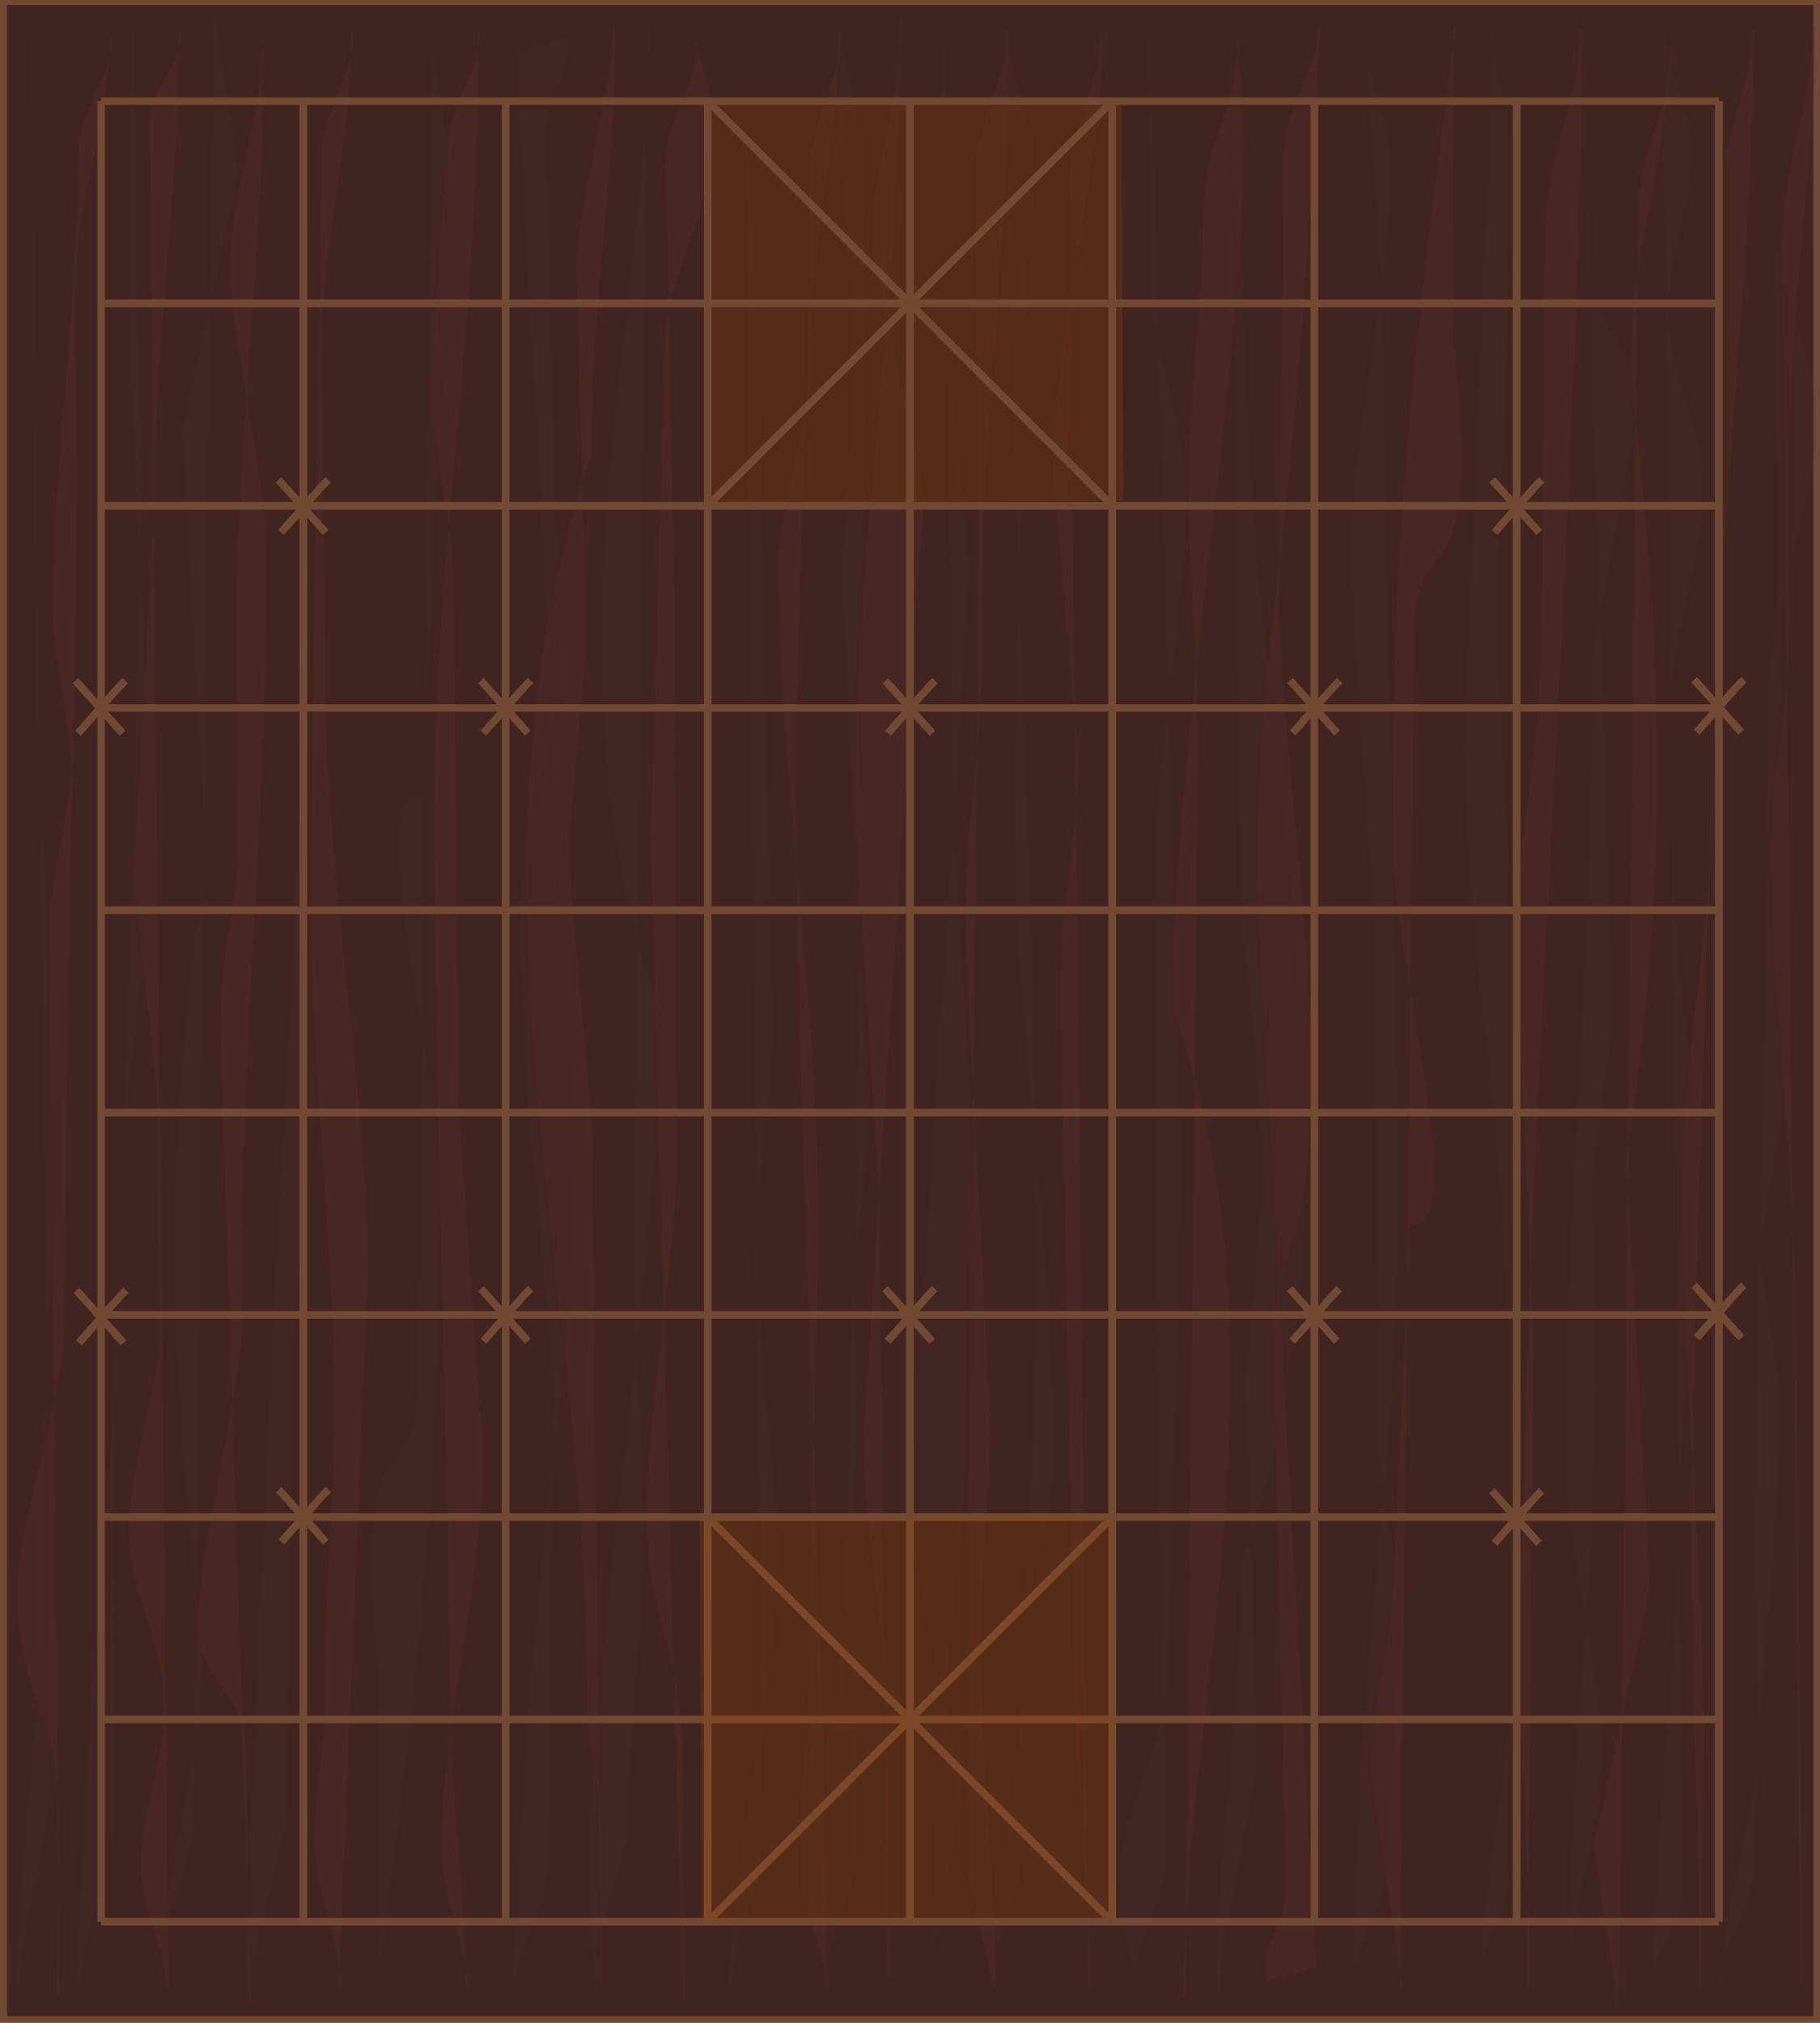 <?xml version="1.0" encoding="UTF-8" standalone="no"?>
<svg
   xmlns:dc="http://purl.org/dc/elements/1.1/"
   xmlns:cc="http://creativecommons.org/ns#"
   xmlns:rdf="http://www.w3.org/1999/02/22-rdf-syntax-ns#"
   xmlns:svg="http://www.w3.org/2000/svg"
   xmlns="http://www.w3.org/2000/svg"
   xmlns:xlink="http://www.w3.org/1999/xlink"
   xmlns:sodipodi="http://sodipodi.sourceforge.net/DTD/sodipodi-0.dtd"
   xmlns:inkscape="http://www.inkscape.org/namespaces/inkscape"
   viewBox="0 0 900 1000"
   version="1.1"
   id="svg10051"
   sodipodi:docname="JanggiWoodDark.svg"
   inkscape:version="1.0 (4035a4fb49, 2020-05-01)">
  <sodipodi:namedview
     inkscape:snap-midpoints="false"
     inkscape:snap-nodes="true"
     inkscape:object-nodes="false"
     inkscape:snap-intersection-paths="false"
     inkscape:object-paths="false"
     inkscape:snap-bbox-midpoints="true"
     inkscape:snap-bbox-edge-midpoints="true"
     inkscape:bbox-nodes="true"
     inkscape:bbox-paths="true"
     inkscape:snap-bbox="true"
     inkscape:guide-bbox="true"
     showguides="true"
     pagecolor="#ffffff"
     bordercolor="#666666"
     borderopacity="1"
     objecttolerance="10"
     gridtolerance="10"
     guidetolerance="10"
     inkscape:pageopacity="0"
     inkscape:pageshadow="2"
     inkscape:window-width="1362"
     inkscape:window-height="720"
     id="namedview10053"
     showgrid="false"
     inkscape:zoom="4.208"
     inkscape:cx="163.56963"
     inkscape:cy="262.88855"
     inkscape:window-x="0"
     inkscape:window-y="46"
     inkscape:window-maximized="1"
     inkscape:current-layer="svg10051"
     inkscape:document-rotation="0" />
  <style
     id="style9811"><![CDATA[.B{color-interpolation-filters:sRGB}.C{opacity:.354}.D{fill:#89919b}.E{stroke-width:4.913}]]></style>
  <defs
     id="defs9864">
    <filter
       id="A"
       class="B">
      <feTurbulence
         type="fractalNoise"
         numOctaves="3"
         baseFrequency="0.026 0.394"
         seed="0"
         id="feTurbulence9813" />
      <feColorMatrix
         values="0"
         type="saturate"
         id="feColorMatrix9815"
         result="result1" />
      <feComposite
         in="SourceGraphic"
         operator="arithmetic"
         k1="0.43"
         k2="0.49"
         k3="-0.15"
         k4="0.05"
         in2="result1"
         id="feComposite9817" />
      <feBlend
         in2="SourceGraphic"
         id="feBlend9819" />
      <feComposite
         in2="SourceGraphic"
         operator="in"
         id="feComposite9821" />
    </filter>
    <filter
       id="B"
       class="B">
      <feTurbulence
         type="fractalNoise"
         numOctaves="3"
         baseFrequency="0.003 1"
         seed="0"
         id="feTurbulence9824" />
      <feColorMatrix
         values="0"
         type="saturate"
         id="feColorMatrix9826"
         result="result1" />
      <feComposite
         in="SourceGraphic"
         operator="arithmetic"
         k1="0.43"
         k2="0.49"
         k3="-0.15"
         k4="0.05"
         in2="result1"
         id="feComposite9828" />
      <feBlend
         in2="SourceGraphic"
         id="feBlend9830" />
      <feComposite
         in2="SourceGraphic"
         operator="in"
         id="feComposite9832" />
    </filter>
    <linearGradient
       id="C"
       x1="-411.493"
       y1="-70.07"
       x2="-167.414"
       y2="-69.815"
       gradientUnits="userSpaceOnUse">
      <stop
         offset="0"
         stop-color="#ad6464"
         id="stop9835" />
      <stop
         offset="1"
         stop-color="#1d1d1d"
         stop-opacity="0"
         id="stop9837" />
    </linearGradient>
    <filter
       id="D"
       class="B">
      <feTurbulence
         type="fractalNoise"
         numOctaves="3"
         baseFrequency="0.003 1"
         seed="0"
         id="feTurbulence9840" />
      <feColorMatrix
         values="0"
         type="saturate"
         id="feColorMatrix9842"
         result="result1" />
      <feComposite
         in="SourceGraphic"
         operator="arithmetic"
         k1="1.6"
         k2="0.51"
         k3="-0.19"
         k4="0.04"
         in2="result1"
         id="feComposite9844" />
      <feBlend
         in2="SourceGraphic"
         id="feBlend9846" />
      <feComposite
         in2="SourceGraphic"
         operator="in"
         id="feComposite9848" />
    </filter>
    <filter
       id="E"
       class="B">
      <feTurbulence
         type="fractalNoise"
         numOctaves="3"
         baseFrequency="0.003 1"
         seed="0"
         id="feTurbulence9851" />
      <feColorMatrix
         values="0"
         type="saturate"
         id="feColorMatrix9853"
         result="result1" />
      <feComposite
         in="SourceGraphic"
         operator="arithmetic"
         k1="1.6"
         k2="0.51"
         k3="-0.19"
         k4="0.04"
         in2="result1"
         id="feComposite9855" />
      <feBlend
         in2="SourceGraphic"
         id="feBlend9857" />
      <feComposite
         in2="SourceGraphic"
         operator="in"
         id="feComposite9859" />
    </filter>
    <path
       id="F"
       d="M70.732 279.344c-.116.255-.15.533-.025.857l-.943 1.898 4.623 3.303c1.488 1.17 2.523 2.605 1.813 4.486-2.006 2.095-4.506 3.7-7.193 4.95.14.174.25.41.31.6.2.605-1.51 2.653-2.2 3.654l4.246-2.957.11-.082.293-.2 3.86.11 3.186-.07 1.818-.58c1.19-.258 9.987-3.5 10.842-1.668.687 1.48-.48 2.74-1.11 3.873-.245.3-.478.633-.715.95 2.794.897 5.743 2.04 7.053 4.705-.033.367.058.766-.098 1.1-.2.428-.516.83-.916 1.08-3.144 1.973-6.413 3.735-9.65 5.55-3.036 1.703-6.32 2.88-9.568 4.092l-1.424.553-1.432 4.055c10.864-.245 21.68-1.437 32.377-3.336 1.405-.16 2.747-.672 4.143-.885.153-.023.423-.13.465.018.132.462.345 1.166-.05 1.44-2.258 1.582-3.8 2.55-5.176 3.28 5.26.3 10.52-.767 15.686-1.637l8.04-1.762c.96-.224 2.258-.82 3.236-.402-.486 4.984.252 1.28-9.594 6.844-2.065 1.167-4.7 2.33-6.777 3.28-6.967 3.173-4.905 2.236-12.61 5.418-14.3 6.06-28.925 11.282-43.57 16.43-1.366.213-2.693.782-4.033 1.287v62.246c5.267-3.12 11.573-7.918 17.986-7.482 2.368.16 3.577.87 5.71 1.762 3.077 1.698 5.47 4.03 7.385 6.77 1.12.5 1.748 1.8 2.072 3.47a35.78 35.78 0 0 1 .736 1.51c.63 2.027 2.175 4.932.734 6.986-.25.356-.616.615-.924.922l-.713.4-.31 2.432c-.956 5.77-2.215 11.506-3.975 17.082l.232.057c.384.04.786.173 1.166.21 2.843.27 4.205.5 7.164.89l4.635.596 1.22.166h248.05c-2.63-1.613-5.322-2.758-8.623-3.018-4.754-1.002-9.64-1.203-14.326-2.566-3.51-1.077-11.02-2.604-11.797-7.156-.115-.674.176-1.355.264-2.033.943-1.26 1.93-2.334 2.963-3.297-18.423.03-28.32-.44-48.916-1.943-14.89-1.087-31.84-2.624-46.687-5.053-5.654-.925-11.225-2.292-16.838-3.437-5.506-1.72-14.07-3.633-19.176-7.422-1.17-.87-3.308-2.257-2.6-3.525 3.695-6.526 15.52-8.494 21.902-9.947l92.48-17.826 12.72-2.71c1.663-.388 3.283-1.04 4.922-1.555l-.25-.022c-2.543-.242-5.102-.285-7.652-.428l-122.455-2.27c-33.958-.97-67.92-2.025-101.746-5.326.265-.35.51-.715.764-1.074-.504.077-1.01.145-1.5.24-.516.098-1.956.758-1.486.523a164.78 164.78 0 0 1 3.721-1.781c.685-.978 1.386-1.94 2.22-2.79.32-.327.893-.22 1.348-.28 1.588-.207 3.18-.364 4.775-.52l8.717-.795 31.488-2.64 102.27-8.434c-5.144-.19-19.31-.8-24.336-3.867-.326-.2-.547-.508-.744-.844-10.574.478-18.246 1.114-31.402 2.04l-44.316 4.182a168.41 168.41 0 0 0-6.91.957c-.752.122-2.824.996-2.225.525 1.268-.994 2.635-1.85 4.02-2.678.59-.66 1.205-1.29 1.918-1.81.43-.314 1.012-.265 1.568-.27l.508-.31 67.102-12.39c8.484-1.03 16.763-3.63 25.273-4.498.025-.003 4.16-.64 4.715.766.183.465-.245.97-.367 1.455-4.875 4.024-10.935 5.96-16.48 8.764l.848-.035 1.916-.89c.193.24.343.534.523.79 25.57-1.1 51.162-1.343 76.76-.057 1.596.122 6.637.337 10.207.9l13.1-1.598c-4.416-1.93-8.994-3.533-13.39-5.44l-98.367-37.87-40.086-13.805-16.594-5.187zm92.193 0l5.37 1.746 39.998 13.883 98.963 37.486c6.24 2.634 12.876 4.53 18.94 7.6l.12.063 34.52-5.14c1.38 1.346 5.258-1.725 7.197-.31 1.266.924-.688 2.28-1.895 2.994l-1.74 1.02c30.218-3.004 60.427-6.106 90.498-10.354-.358.53-.695 1.078-1.035 1.623.256-.06.51-.13.766-.197l2.87-1.365c.492-.224-.832.732-1.342.9-.502.176-1.013.32-1.527.455l-.932.46c-.626 1-1.265 1.988-2.02 2.89-.305.363-.833.473-1.29.602-1.453.408-2.937.7-4.416 1.002-10.223 2.086-20.54 3.683-30.8 5.568l-46.125 7.525c-5.974.86-16.17 2.228-22.602 2.607-1.9.112-3.806-.002-5.71-.002-.895-.324-3.25-.205-2.686-.97 2.518-3.407 7.828-5.103 12.797-6.637l-23.89 2.262c-2.35 1.24-4.678 2.535-7.146 3.5-1.23.486-2.612.42-3.918.627l-4.754.756c-5.308.775-10.642 1.316-15.955 2.05l-1.492.242-2.77.69c-.95.225-3.172 1.568-2.863.64.043-.128.1-.237.148-.36-.17.038-.342.067-.512.11-.508.126-1.913.824-1.477.535l2.434-1.582c1.958-3.422 6.205-3.83 9.896-4.258l.123-.03c-.077-.043-.152-.086-.232-.104-.426-.094-.857-.17-1.285-.254l-170.666 14.756L99.37 365c6.21.73 4.08.702 18.717 1.838 23.08 1.79 46.2 2.505 69.33 3.264 41.1 1.48 82.235.89 123.344 1.627 2.652 2.945 8.293-1.32 11.535.762.505.324.444 1.466-.055 1.8-3.38 2.266-7.1 4.054-10.88 5.533-2.65 1.034-20.24 4.4-21.084 4.568-30.764 6.41-61.72 11.83-92.555 17.873-1.83.442-11.763 2.418-14.172 4.277-1.216.94 2.92-1.63 4.422-1.307 1.117.24 1.165 2.048 2.096 2.71 2.043 1.455 4.324 2.58 6.65 3.518 3.827 1.54 7.833 2.59 11.75 3.887 5.508 1.19 10.972 2.606 16.523 3.572 14.812 2.578 31.253 4.184 46.152 5.344 20.37 1.586 30.28 2.084 48.453 2.047 2.407-1.558 5.05-2.94 8.014-4.65 7.007-4.046 14.512-7.14 21.848-10.514l1.908-.873c-28.247-1.463-56.538-2.04-84.818-2.37-3.334-2.55-8.32 1.325-11.984-.27-.44-.19-.313-1.196.104-1.432 1.877-1.06 3.82-2 5.805-2.865.013-.056.244-.145.496-.203 1.568-.66 3.156-1.272 4.768-1.807 2.085-.69 19.896-3.413 20.22-3.465l77.375-12.77c7.206-.877 14.97-4.7 22.19-2.16 5.113 2.3 5.65 4.134 2.475 8.77-.876.9-1.654 1.888-2.627 2.67-6.923 5.567-15.37 9.065-23.375 12.748l24.773 1.498c15.288 1.348 30.468 2.727 45.607 5.29 2.286.387 4.62.615 6.836 1.297 1.175.362 3.853.744 3.22 1.8-1.503 2.51-4.837 3.3-7.256 4.936-8.14 1.604-16.277 2.316-24.55 3.004-20.362 1.694-40.75 3.067-61.168 3.906l-27.176.658-2.75.01-.295.393c-.12.56-.43 1.11-.365 1.678.395 3.503 8.514 5.5 11.172 6.28 4.724 1.268 9.61 1.433 14.375 2.457 4.495.3 7.792 2.456 11.336 5.035l-3.53 2.244H484.97l-.176-.64c-.415-.146-.826-.3-1.18-.555-1.666-1.194-1.975-2.953-1.658-4.816-1.967 1.24-4.328 2.183-7.492 2.834-.7.144-.597-1.32-.713-2.027-.157-.955-.066-1.933-.1-2.9 1.06-9.147 4.86-17.666 9.264-25.654 2.2-3.464 4.068-5.37 7.21-6.955.394-2.426.85-4.843 1.348-7.25l-7.48-.098c-1.876-.04-8.453.33-10.06-1.48-.115-.13-.096-.303-.047-.486l-.73-.057c-8.44-.8-16.995-1.315-25.232-3.44-2.527-.704-5.036-1.652-7.266-3.05-1.22-.597-3.253-2.335-1.236-3.623 3.22-2.058 6.642-3.783 9.963-5.674 1.333-.378 2.652-.807 3.998-1.135 4.155-1.012 13.06-2.778 16.676-3.506 13.316-2.68 26.674-5.013 40.06-7.297v-66.062c-1.672.306-3.052-.05-4.328-.875l-1.2.69c-1.984 1.547-4.46 2.94-8.094 4.586-.257.116-.478-.163-.703-.412l-2.98 2.197-2.47 1.86c-.05.217-.122.415-.297.535-.113.078-.232.148-.346.225-.28 1.4-.833 1.594-3.432 2.307l-1.758 1.32c-.56.424-1.033.987-1.668 1.287-.274.13-.55.25-.826.377-1.026 1.174-1.96 1.353-5.36 2.287l-3.11 1.24c-.203.08.09-.18.482-.508-.183.034.058-.133.445-.37.793-.654 1.583-1.323.406-.707 3.107-3.545 5.413-5.847 3.47-10.803-.467-.73-.875-1.504-1.402-2.193-3.36-4.397-8.207-7.203-12.475-10.586-.507-.545-1.987-1.053-1.52-1.635 3.937-4.92 7.197-6.405 12.48-7.348 1.526-.272 10.922-1.7 11.674-1.826l3.303-.506c-.15-.267-.166-.617-.27-.912.874-1.614 2.457-3.17 4.318-4.613zm98.043 123.783l-.496.203c-.004.017.008.03.05.04.248.052.582.096.92.14.06-.104.117-.208.14-.305.04-.17-.3-.148-.61-.076zm238.38-123.783c-.273.296-.52.583-.7.846.028.1-.017.282.086.33.145.07.347.132.588.19.015-.02.03-.036.045-.055.144-.18.255-.398.383-.596-.003-.24-.014-.477-.023-.715zm10.217 0l-.016.766c.217-.05.343-.09.57-.14v-.627zM56.357 281.53l-.61 1.014v6.63l3.088-3.113.852-1.03a30.33 30.33 0 0 1-2.27-2.121c-.388-.48-.736-.93-1.06-1.38zm443.516 5.682l-4.324.637c-2.37 1.64-4.82 3.173-7.38 4.457.81 1.12 1.322 2.473 1.748 3.805.326 1.192.526 2.384.643 3.576 1.38-1.927 2.848-3.795 4.418-5.576.963-1.093 1.982-2.134 3-3.178-.3-.2-.5-.433-.508-.723-.01-.387.047-.898.38-1.098l2.072-1.26-.05-.64zm-10.988 1.662l-8.137 1.273c-2.697.667-5.5 1-8.28 1.424 2.006 1.735 4.165 3.303 6.248 4.957l.023-.5c-.067-.042-.134-.066-.2-.113-.04-.084-.063-.17-.1-.254-.108-.065-.213-.13-.328-.19-.05.02-.102.037-.152.055l.12-.074c-.027-.014-.05-.03-.076-.045l.342-.258c-.083-2.298 3.845-4.567 6.5-4.86l.65-.482c.165-.12 1.293-.228 2.422-.375l.97-.564zm-2.457.807c-.145-.012-.402.22-.8.588.242.015.47.05.664.115l.37-.217c-.055-.315-.118-.476-.234-.486zm-419.445 1.043c-.077.17-.16.364-.28.656-.323.784.08.727.896.643.14-.014.28-.048.418-.072-.202-.426-.6-.826-1.033-1.227zm-8.645.535a82.27 82.27 0 0 1-2.592 2.371v5.69l.836-2.014c-.04-.306-.102-.612-.14-.918-.01.005-.017.01-.025.016.008-.006.017-.01.025-.018-.027-.216-.044-.432-.012-.646.132-.87 1.546-3.726 1.908-4.48zm407.088 1.902c-.09.03-.185.053-.275.086-.6.215-2.246 1.207-1.672.93a36.76 36.76 0 0 0 1.947-1.016zm31.367.133c-.084.043-.152.07-.238.115s.073.01.223-.04c.004-.023.01-.05.016-.074zM64.96 296.428l-1.434.453c-.005.014-.01.027-.016.04l-.043.33c.5-.29.995-.55 1.492-.824zm431.984 1.943a63.38 63.38 0 0 0-4.705 8.568c.17-.033.347-.077.508-.115l2.432-1.73c.163-1.407.733-3.22 1.023-4.254.233-.83.492-1.648.742-2.47zm-425.838 3.023l-7.31 2.37c-2.597 3.625-5.097 7.332-6.984 11.357-.276.984.078.81 1.076.443 2.07-.76 4.015-1.864 5.977-2.854 7.3-3.876-1.822.956 5.727-3 .634-.333 1.925-1.142 3.232-1.78l.377-1.04c.194-.808 1.63-4.047.898-5.176-.994-.14-1.993-.24-2.992-.314zm14.258 3.373c-1.328 2.006-2.717 3.962-4.314 5.736l2.268-.89c2.724-1.078 3.564-1.365 5.137-2.086-.543-1.227-1.723-2.092-3.1-2.76zm2.9 3.354l-1.176.693c-.34.208.73-.328 1.053-.562.05-.036.084-.086.123-.13zm-19.896 4.074c-.09-.008-.174-.008-.254.025-1.035.435-1.9 1.2-2.887 1.736-2.743 1.493-5.556 2.864-8.31 4.342-.23.096-.694.342-1.174.594v1.74c2.198-1.13 4.893-2.183 6.242-2.807l6.307-2.445c.274-1.037.45-2.09.34-3.16-.087 0-.177-.017-.266-.025zm-1.05 6.307l-2.572.98.928.045 1.29.035.354-1.06zm59.87.352c-3.134 1.54-4.562 1.596-4.076 2.02l3.943-1.945c.03-.015.1-.057.133-.074zm-29.363 2.838c-8.543 1.188-17.124 2.088-25.732 2.61l-.164.547c-.685 2.515-2.667 8.147-.53 10.488 1.788.313 3.392-.812 5.127-1.076.25.12.545.177.754.36 1.186 1.05-1.616 3.12-2.143 3.574l-7.516 4.465c14.217-4.736 28.31-9.846 42.066-15.81l9.242-4.035-4.953.98c-5.702.935-11.536 2.188-17.332 1.535-.377-.15-.814-.2-1.133-.45-.394-.312-.98-1.116-.283-1.56l2.598-1.633zm-32.6 2.94l-1.838.07c-.668.006-4.833.174-7.643.06v21.78l5.422-2.86c2.064-.793 4.098-1.667 6.094-2.62.337-.265.648-.554.94-.863-1.526.508-2.96 1.118-4.563.408-2.6-3.198-.692-8.49.29-11.95.396-1.353.84-2.7 1.297-4.023zM426.06 335.34l-67.744 6.758c-1.457.718-2.84 1.293-5.707 2.527-1.328.572-2.68 1.074-4.04 1.56 1.232.034 2.463.067 3.693.006 12.4-.62 24.796-2.692 37.05-4.598l31.018-5.2 5.73-1.053zm-206.158.422c-.515.003-1.106.033-1.766.094-8.35.77-16.498 3.17-24.812 4.174l-32.275 5.875 20.75-1.648 28.637-1.662c3.14-2.297 5.7-4.06 9.5-5.768.4-.18 1.04-.567 1.645-.922-.4-.094-.96-.147-1.678-.143zm2.34.523a5.56 5.56 0 0 1-.83.463c.33-.086.84-.04.863-.355.003-.04-.02-.072-.033-.107zm-1.156.61c-.59.258-1.196.503-1.686.873-.528.4.937-.464 1.686-.873zm-148.387 1.262l-3.475 1.932 1.375-.72c.71-.388 2.8-1.6 2.1-1.213zm287.64.547c-1.998-.05-4.78.444-5.105.477l-10.914 1.516 16.318-1.633.63-.283a7.14 7.14 0 0 0-.928-.076zm1.123.117c-.133.075-.206.112-.348.195l.758-.076c-.12-.048-.258-.087-.4-.12zm-125.373 6.305l-11.572.152c5.287.833 11.074 1.17 14.39 1.32 12.08.55 19.537-.116 31.87-.695l1.44-.084c-12.036-.458-24.083-.734-36.127-.693zm86.883 1.23c-.39.183-.76.374-1.053.6.355-.123.947-.01 1.064-.367.023-.07.008-.152-.012-.232zm-13.152.2l-4.916.42-.285.248 5.2-.668zM510.12 372.76l-2.512.465-43.596 8.455c-4.35.965-11.22 2.503-16.172 3.88.264.14.517.272.654.404 2.16 1.288 4.52 2.236 6.924 2.96 7.942 2.234 16.2 3.064 24.387 3.838l1.412.11c3.023-1.7 6.1-3.307 9.28-4.658.043-.13.078-.254.127-.39.738-1.314 1.588-2.37 2.906-3.18 4.807-2.957 9.565-5.92 14.74-8.162l1.85-.77zm-193.943 3.89c-.307.3-.596.576-.73.81-.188.328 1.175-.575.844-.758-.037-.02-.076-.034-.113-.053zm193.943 1.543c-2.907 1.16-5.792 2.374-8.64 3.674.563-.378.533-.406.29-.305-.332.23-.794.54-1 .72-.983.807-.915.836-1.64 1.814-.275.545-.472 1.053-.61 1.54.63-.064 1.255.014 1.883.45 1.19.83.508 3.64-.082 5.777a43.66 43.66 0 0 0 1.072 1.307c.42.356.853.748 1.297 1.158l5.572.174c.055-.14.12-.274.172-.414.254-.67.144-1.552.447-2.168.2-1.215.508-2.158 1.252-2.865zm-62.094 5.654c-.105-.003-1.117.414-1.18.756l1.158-.723c.033-.022.037-.033.02-.033zm-74.03 2.588c-5.4.132-10.938 2.288-16.197 2.82l-89.006 14.645 3.184.07 86.674 2.96c-.197.077-.014-.04 8.543-4.037 5.872-2.743 9.496-3.457 14-8.262 3.126-3.98 2.984-5.518-1.852-7.52-1.763-.54-3.552-.722-5.355-.678zm116 4.9l-.754.24c-1.428.49-2.848 1.025-4.258 1.584l5.568.418a5.97 5.97 0 0 1-.557-2.242zm8.074 10.395c-.31 1.63-.58 3.265-.81 4.904.933 1.922 1.68 4.677 1.805 5.102.023.09.04.184.063.275a198.74 198.74 0 0 0 3.629-6.32c-1.636-1.17-3.176-2.558-4.687-3.96zm12.06 4.75c-.942.723-1.58.905-2.928 1.002-2.13 3.54-4.334 7.037-6.605 10.5 1.397-.837 2.81-1.645 4.28-2.342.76-.36 1.273 1.652 1.277 1.695.117 1.062-.078 2.198-.38 3.314 1.138-.496 2.294-.926 3.492-1.182l.266-.146c.022-.035.058-.113.076-.135.1-.133.326-.116.488-.174-.185.108-.378.204-.564.31-.018.028-.04.073-.06.107.203-.04.405-.087.61-.115.02-.003.028.008.045.008zm-444.053 3.23c-1.812.05-3.592.49-5.363 1.15-.33.123-.832.382-1.346.656a14.97 14.97 0 0 0-.594.479 27.68 27.68 0 0 0-3.018 3.023v10.996a4.42 4.42 0 0 1 .883.443c1.404 1.783 2.798 3.534 4.52 4.957.077-.192.158-.383.227-.578 1.56-2.436 2.12-3.575 4.197-5.695 3.543-3.615 8.114-6.34 12.645-8.834-1.66-2.114-3.688-3.91-6.223-5.227-.875-.333-1.72-.765-2.627-1a11.78 11.78 0 0 0-3.301-.371zm290.426.037l-1.568.705c-.175.1 1.86-.837 1.568-.705zm-1.55.707c1.362-.617 2.03-.926-10.857 4.947-7.402 3.406-14.983 6.536-22 10.7-.526.312 2.04-1.2 1.693-.707-.237.342-.542.622-.865.885l3.834-.018c9.077-.072 18.15-.478 27.223-.717 20.635-.92 41.238-2.45 61.8-4.412 5.648-.54 11.218-1.1 16.758-1.977a197.91 197.91 0 0 0-5.961-1.205l-11.057-1.96c-13.944-2.106-19.143-2.384-33.78-3.79l-26.775-1.746zm-.02-.002c-.044-.002-.09-.005-.133-.008-4.202 1.955-2.06.997.133.008zm134.363 2.654c-3.82 6.92-6.886 14.326-7.645 22.258l.05 1a23.87 23.87 0 0 1 1.758-1.344l5.633-7.664-.123-1.32c-.297-4.333-.123-8.643.326-12.93zm-410.385 5.104c-.392.02-.793.147-1.16.275-3.247 2.33-6.153 5.01-8.184 8.553-.12.284-.257.562-.39.842 2.002-.87 3.876-1.065 7.357-1.102 1.597-.07 3.196-.145 4.787-.295.03-.973.028-2-.068-3.428-.038-.564-.086-1.443-.262-2.305a26.83 26.83 0 0 0-1.342-2.412c-.23-.1-.482-.142-.738-.13zm431.217 3.027c-.005.043-.022.1-.023.14a28.98 28.98 0 0 1-.111 1.586l.078-.102.057-.07zm0 8.693l-1.064 1.684 1.064-.072zM73.482 431.95l-1.898.1.328.783 1.57-.873zm.594 2.592c-.42-.04-.893.02-1.393.146.062.16.135.32.19.482.016.1.014.167.025.254l1.078.5c.54.006 1.09-.012 1.645-.055-.214-.873-.788-1.266-1.547-1.338zm433.937 1.596l-1.084.06-.172.564a22.78 22.78 0 0 1 1.256-.623zm-8.127.555l-.555.043c-1.064.692-2.14 1.365-3.232 2.006-.263.154-.618-.16-.838-.37-.144-.14-.248-.423-.336-.736-.8.4-1.603.77-2.434 1.076-.063.602-.1 1.216-.04 1.857a25.76 25.76 0 0 0 .234 1.318c.062.02.127.037.188.06a26.3 26.3 0 0 0 4.758-.213 47.19 47.19 0 0 1 1.936-3.904l.32-1.137zm-419.9.195l-3.61 2.197c-.557 1.167-2.442 2.01-4.342 2.63l2.516 1.012c1.252.465 2.513.894 3.783 1.293a100.12 100.12 0 0 0 1.654-7.131zm-24.23 4.398v1.9l.658-.547.3-.225c-.336-.368-.66-.745-.957-1.14zm454.373.256l-2.5 1.303c-2.675.96-5.416 1.71-8.178 2.37-2.485 1.8-2.88 2.265-2.883.66l-1.436.313-.977.19a15.6 15.6 0 0 0 .668 1.217h15.295zm-32.914.818a69.24 69.24 0 0 0-2.062 1.34c-.572.386 1.25-.62 1.773-1.068.087-.075.193-.182.29-.27z" />
    <path
       id="G"
       d="M-400.604-124.515h108.89v108.89h-108.89z" />
    <linearGradient
       id="C-7"
       x1="-411.493"
       y1="-70.07"
       x2="-167.414"
       y2="-69.815"
       gradientUnits="userSpaceOnUse">
      <stop
         offset="0"
         stop-color="#ad6464"
         id="stop9835-9" />
      <stop
         offset="1"
         stop-color="#1d1d1d"
         stop-opacity="0"
         id="stop9837-2" />
    </linearGradient>
    <filter
       id="A-0"
       class="B">
      <feTurbulence
         type="fractalNoise"
         numOctaves="3"
         baseFrequency="0.026 0.394"
         seed="0"
         id="feTurbulence9813-2" />
      <feColorMatrix
         values="0"
         type="saturate"
         id="feColorMatrix9815-3"
         result="result1" />
      <feComposite
         in="SourceGraphic"
         operator="arithmetic"
         k1="0.43"
         k2="0.49"
         k3="-0.15"
         k4="0.05"
         in2="result1"
         id="feComposite9817-7" />
      <feBlend
         mode="normal"
         in2="SourceGraphic"
         id="feBlend9819-5" />
      <feComposite
         in2="SourceGraphic"
         operator="in"
         id="feComposite9821-9" />
    </filter>
  </defs>
  <path
     style="stroke:#724932;stroke-opacity:1"
     d="M0 0h900v1000H0z"
     fill="none"
     stroke-width="7.559"
     stroke="#3d3e42"
     id="path9870" />
  <g
     id="g12792"
     transform="matrix(1.001,0,0,1.002,1725.008,140.259)">
    <path
       style="opacity:1;fill:#402421;fill-opacity:1;stroke-width:3.553;paint-order:fill markers stroke"
       inkscape:connector-curvature="0"
       id="path9866"
       d="m -1719.851,-137.504 h 892.306 v 992.263 h -892.306 z" />
    <path
       sodipodi:nodetypes="cccccccccccccccccccccccccccccccccccccccccccccccccccccccccccccccccccccccccccccccccccccccccccccccccccccccccccccccccccccccccccccccccccccccccccccccccccccccccccccccccccccccccccccccccccccccccccccccccccccccccccccccsccccccccccsscssccccsscc"
       inkscape:connector-curvature="0"
       id="path12530"
       d="m -1277.689,-130.353 c -0.355,0.003 -0.709,0.007 -1.064,0.01 1.5,143.978 -23.304,253.401 -21.805,397.38 l 11.716,182.383 c 1.34,128.628 2.679,257.256 4.019,385.884 0.355,-0.003 0.709,-0.007 1.064,-0.01 -0.42,-40.314 -0.84,-80.629 -1.26,-120.943 -0.526,-50.536 -11.169,-93.394 -11.695,-143.93 l 29.855,-467.284 -25.797,-122.125 c -0.407,-39.041 15.373,-72.323 14.967,-111.363 z m 205.573,2.743 c -0.244,23.404 -16.674,41.049 -16.918,64.453 l -2.359,226.549 c 5.065,118.564 35.368,263.736 -3.499,335.985 l 6.831,288.14 c -0.316,30.338 -10.042,20.181 -10.358,50.518 0.355,0.003 24.989,-7.672 25.344,-7.669 l -29.069,-532.615 c 1.471,-151.898 16.285,-124.414 31.093,-425.352 -0.355,-0.003 -0.71,-0.007 -1.064,-0.01 z m 245.365,0.523 c -0.355,0.003 -0.709,0.006 -1.064,0.01 0.395,37.934 -15.396,70.109 -15.001,108.044 2.977,285.867 5.955,571.735 8.932,857.603 0.355,-0.003 0.71,-0.007 1.064,-0.01 -0.424,-40.756 -0.849,-81.512 -1.273,-122.268 l -2.2,-211.193 c -0.666,-63.986 -11.449,-156.769 -12.116,-220.755 -0.5,-47.99 9.117,-67.183 8.617,-115.172 l 0.983,-92.177 c -0.702,-67.387 12.759,-136.693 12.058,-204.08 z m -592.57,0.574 c -0.355,0.003 -0.71,0.007 -1.064,0.01 0.246,23.672 -18.382,95.141 -18.136,118.813 l 5.168,184.472 -8.817,95.996 c 0.447,42.883 11.01,114.563 11.456,157.447 0.46,44.157 0.92,88.314 1.38,132.47 0.96,92.15 1.919,184.299 2.879,276.449 0.355,-0.003 0.71,-0.007 1.064,-0.01 -0.253,-24.305 -0.506,-48.611 -0.759,-72.916 -0.26,-24.967 -6.59,-40.336 -6.85,-65.303 0.565,-205.415 -68.791,-410.83 1.695,-616.245 -0.726,-69.754 12.71,-141.428 11.984,-211.182 z m -249.411,4.36 c -0.448,43.022 -17.083,80.284 -17.531,123.306 -0.333,31.999 1.357,71.678 1.024,103.677 -1.153,110.709 -4.329,213.739 -5.482,324.447 -0.303,29.117 -0.607,58.234 -0.91,87.351 -0.33,31.673 -22.916,95.983 -23.246,127.656 -0.51,48.962 21.236,65.288 20.727,114.25 -0.295,28.32 -0.59,56.64 -0.885,84.961 0.355,0.003 0.71,0.007 1.064,0.01 l -4.843,-535.192 11.096,-65.292 c 0.22,-21.109 -9.677,-59.496 -9.457,-80.605 0.85,-81.592 11.816,-145.906 12.666,-227.498 0.218,-20.94 16.623,-36.12 16.841,-57.059 -0.355,-0.004 -0.71,-0.008 -1.064,-0.012 z m 663.387,-3.538 c -0.424,40.706 0.442,112.229 0.018,152.935 15.316,138.269 -18.425,86.526 -19.375,145.766 -2.315,222.315 -4.631,444.63 -6.946,666.945 0.355,0.004 0.71,0.008 1.064,0.012 l -15.398,-104.511 c 0.5,-47.996 11.116,-57.597 11.616,-105.593 l 7.689,-165.085 c 30.588,3.084 -8.997,-136.319 -8.437,-190.08 0.238,-142.353 5.14,-205.466 30.833,-400.379 -0.355,-0.003 -0.71,-0.007 -1.064,-0.01 z m 62.723,0 c -0.364,34.947 -16.914,64.135 -17.278,99.083 -0.706,67.825 -1.413,135.651 -2.119,203.476 -0.613,58.855 -11.342,88.913 -11.955,147.767 l 8.317,201.616 -2.439,234.19 c -0.276,26.505 -0.552,53.009 -0.828,79.514 0.355,0.004 0.71,0.008 1.064,0.012 0.623,-59.797 -4.824,-109.995 -4.202,-169.792 2.749,-264.005 27.755,-531.851 30.505,-795.856 -0.355,-0.003 -0.71,-0.007 -1.064,-0.01 z m 84.979,0 c -0.33,31.729 -16.847,57.699 -17.178,89.428 l 0.763,128.67 c -1.793,172.142 -11.679,346.204 -13.472,518.346 -0.829,79.6 4.412,149.602 3.583,229.203 0.355,0.004 0.71,0.008 1.064,0.012 l 1.168,-112.186 c 1.02,-97.905 -11.404,-189.279 -10.384,-287.184 0.633,-60.793 14.709,-128.118 15.342,-188.911 1.33,-127.708 18.847,-249.658 20.177,-377.366 -0.355,-0.003 -0.71,-0.007 -1.064,-0.01 z m -776.149,1.097 c -0.355,0.003 -0.71,0.006 -1.064,0.01 0.79,75.827 -12.584,153.574 -11.794,229.401 l -9.881,180.447 c 0.35,33.599 10.816,95.995 11.166,129.594 0.357,34.236 0.713,68.472 1.07,102.707 0.25,23.989 -15.687,71.014 -15.437,95.003 0.393,37.768 16.973,52.498 17.366,90.266 0.29,27.831 -11.56,51.822 -11.27,79.653 0.19,18.245 12.52,40.33 12.71,58.575 0.355,-0.003 0.71,-0.007 1.064,-0.01 -2.179,-209.241 -4.358,-418.482 -6.537,-627.723 -1.01,-96.958 -2.019,-193.916 -3.029,-290.874 -0.183,-17.602 15.82,-29.446 15.636,-47.048 z m 84.979,0 c -0.355,0.003 -0.71,0.006 -1.064,0.01 0.573,55.031 -15.04,104.303 -14.467,159.335 0.573,55.034 1.146,110.069 1.719,165.103 0.96,92.14 20.129,195.799 21.089,287.939 l -14.411,353.269 c 0.355,-0.003 0.71,-0.007 1.064,-0.01 -0.233,-22.392 -12.606,-48.623 -12.839,-71.015 -0.313,-30.08 5.443,-46.721 5.13,-76.801 -0.473,-45.43 5.124,-100.459 4.651,-145.89 -0.74,-71.025 -11.596,-170.846 -12.336,-241.871 l 5.988,-367.655 c -0.237,-22.725 15.713,-39.69 15.476,-62.414 z m 62.723,0 c -0.355,0.003 -0.71,0.006 -1.064,0.01 1.533,147.178 -23.238,259.8 -21.705,406.978 1.319,126.699 6.686,291.794 8.005,418.493 0.52,49.925 7.11,90.251 7.63,140.176 0.355,-0.003 0.71,-0.007 1.064,-0.01 -0.213,-20.453 -12.566,-44.746 -12.779,-65.199 -0.72,-69.118 20.817,-132.476 20.097,-201.594 l -11.836,-167.042 c -0.907,-87.04 -1.813,-174.081 -2.72,-261.121 -0.353,-33.913 -10.117,-58.682 -10.47,-92.594 2.678,-40.144 2.319,-65.534 8.241,-121.44 -0.217,-20.805 15.753,-35.851 15.537,-56.656 z m 178.052,0 c -0.355,0.003 -0.71,0.006 -1.064,0.01 0.6,57.572 -14.987,109.384 -14.388,166.956 0.34,32.646 -15.507,65.291 -15.167,97.937 1.08,103.658 18.346,207.315 19.425,310.973 0.7,67.211 -4.67,144.021 -3.97,211.231 0.467,44.79 -5.137,76.142 -4.67,120.933 0.187,17.925 12.513,39.69 12.7,57.616 0.355,-0.003 0.71,-0.007 1.064,-0.01 -1.879,-180.457 -13.875,-389.71 -15.755,-570.167 -1.23,-118.067 7.657,-207.338 6.428,-325.405 -0.263,-25.278 15.66,-44.796 15.397,-70.074 z m 82.956,0 c -0.355,0.003 -0.71,0.006 -1.064,0.01 0.273,26.231 -15.64,46.703 -15.367,72.934 0.306,29.427 0.613,58.855 0.919,88.282 2.613,250.864 -6.915,497.888 -4.302,748.753 l 12.68,55.677 c 0.355,-0.003 0.709,-0.007 1.064,-0.01 -0.62,-59.504 -7.309,-109.409 -7.929,-168.913 -0.346,-33.267 5.377,-76.132 5.031,-109.398 l -12.336,-241.909 c -0.613,-58.867 8.89,-88.938 8.277,-147.805 -1.053,-101.127 14.08,-196.494 13.027,-297.621 z m 46.537,0 c -0.355,0.003 -0.71,0.006 -1.064,0.01 0.283,27.194 -15.62,48.629 -15.337,75.823 l 6.348,609.535 c 0.973,93.429 1.946,186.858 2.919,280.287 0.355,-0.003 0.71,-0.007 1.064,-0.01 -0.553,-53.112 -7.176,-96.624 -7.729,-149.736 l -7.126,-334.031 c -0.546,-52.469 9.024,-76.141 8.477,-128.61 l -11.876,-134.368 c -0.66,-63.368 24.983,-155.534 24.323,-218.902 z m 65.966,4.662 c 16.354,103.223 -28.913,303.134 -31.633,477.239 60.789,169.347 6.927,335.205 5.33,488.409 0.355,0.003 0.71,0.007 1.064,0.01 0.356,-34.209 0.713,-68.417 1.069,-102.626 l 1.779,-170.824 c 1.18,-113.275 2.359,-226.549 3.539,-339.824 0.507,-48.636 -5.029,-88.286 -4.523,-136.922 0.43,-41.268 6.902,-91.521 7.332,-132.789 0.307,-29.474 16.8,-53.188 17.107,-82.662 -0.355,-0.003 -0.71,-0.007 -1.064,-0.01 z m -266.274,1.097 c -0.355,0.003 -0.71,0.007 -1.064,0.01 24.542,64.82 -9.321,96.531 -14.648,142.002 l -7.197,251.501 15.775,572.145 c 0.355,-0.004 0.71,-0.008 1.064,-0.012 l -1.299,-124.744 c -0.467,-44.79 -17.119,-66.543 -17.586,-111.334 -0.547,-52.481 15.093,-128 14.547,-180.481 -1.033,-99.198 -0.043,-190.716 -1.076,-289.914 l -4.023,-199.657 c -0.227,-21.759 15.733,-37.758 15.507,-59.516 z m 480.743,1.097 c -0.636,61.078 -25.43,116.811 -18.095,177.475 15.127,125.095 16.812,248.883 -3.858,370.499 l 12.044,213.113 -27.762,126.691 11.369,77.867 c 0.355,0.003 0.71,0.007 1.064,0.01 l 6.17,-592.392 3.019,-289.934 c 0.309,-29.693 16.805,-53.627 17.114,-83.32 -0.355,-0.003 -0.71,-0.007 -1.064,-0.01 z m -695.216,1.097 c -0.355,0.003 -0.71,0.007 -1.064,0.01 0.399,38.294 -15.389,70.83 -14.99,109.124 0.427,40.954 17.04,97.267 17.466,138.221 1.373,131.831 -13.441,248.303 -12.068,380.134 0.406,39.028 -21.443,110.693 -21.037,149.722 0.34,32.636 22.936,32.636 23.276,65.272 0.427,41.058 0.855,82.116 1.283,123.173 0.355,-0.003 0.71,-0.007 1.064,-0.01 l -14.828,-481.17 c -0.446,-42.864 9.224,-56.932 8.777,-99.797 l -0.89,-85.441 c -1.059,-101.666 14.069,-197.573 13.01,-299.239 z"
       style="color:#000000;font-style:normal;font-variant:normal;font-weight:normal;font-stretch:normal;font-size:medium;line-height:normal;font-family:sans-serif;font-variant-ligatures:normal;font-variant-position:normal;font-variant-caps:normal;font-variant-numeric:normal;font-variant-alternates:normal;font-feature-settings:normal;text-indent:0;text-align:start;text-decoration:none;text-decoration-line:none;text-decoration-style:solid;text-decoration-color:#000000;letter-spacing:normal;word-spacing:normal;text-transform:none;writing-mode:lr-tb;direction:ltr;text-orientation:mixed;dominant-baseline:auto;baseline-shift:baseline;text-anchor:start;white-space:normal;shape-padding:0;clip-rule:nonzero;display:inline;overflow:visible;visibility:visible;opacity:0.396;isolation:auto;mix-blend-mode:normal;color-interpolation:sRGB;color-interpolation-filters:linearRGB;solid-color:#000000;solid-opacity:1;vector-effect:none;fill:#542924;fill-opacity:1;fill-rule:evenodd;stroke:none;stroke-width:1.037px;stroke-linecap:butt;stroke-linejoin:miter;stroke-miterlimit:4;stroke-dasharray:none;stroke-dashoffset:0;stroke-opacity:1;color-rendering:auto;image-rendering:auto;shape-rendering:auto;text-rendering:auto;enable-background:accumulate" />
    <path
       sodipodi:nodetypes="cccccccccccccccccccccccccccccccccccccccccccccccccccccccccccccccccccccccccccccccccccccccccccccccccccccccccccccccccccccccccccccccccccccccccccccccccccccccccccccccccccccccccccccccccccccccccccccccccccccccccccccccsccccccccccsscssccccsscc"
       inkscape:connector-curvature="0"
       id="path12530-8"
       d="m -1263.631,846.832 c 0.355,-0.003 0.709,-0.007 1.064,-0.01 -1.5,-143.983 23.304,-253.408 21.805,-397.391 l -11.716,-182.388 c -1.34,-128.632 -2.679,-257.263 -4.019,-385.895 -0.355,0.003 -0.709,0.007 -1.064,0.01 0.42,40.316 0.84,80.631 1.26,120.947 0.526,50.538 11.169,93.397 11.695,143.934 l -29.855,467.297 25.797,122.128 c 0.407,39.042 -15.373,72.325 -14.967,111.367 z m -205.573,-2.744 c 0.244,-23.405 16.674,-41.05 16.918,-64.455 l 2.359,-226.556 c -5.065,-118.568 -35.368,-263.744 3.499,-335.994 l -6.831,-288.148 c 0.316,-30.338 10.042,-20.181 10.358,-50.52 -0.355,-0.003 -24.989,7.672 -25.344,7.669 l 29.069,532.63 c -1.471,151.902 -16.285,124.417 -31.093,425.364 0.355,0.003 0.71,0.007 1.064,0.01 z m -245.365,-0.523 c 0.355,-0.003 0.709,-0.006 1.064,-0.01 -0.395,-37.935 15.396,-70.111 15.001,-108.047 -2.977,-285.876 -5.955,-571.751 -8.932,-857.627 -0.355,0.003 -0.71,0.007 -1.064,0.01 0.424,40.757 0.849,81.514 1.273,122.271 L -1705.027,211.362 c 0.666,63.988 11.449,156.774 12.116,220.762 0.5,47.991 -9.117,67.185 -8.617,115.176 l -0.983,92.18 c 0.702,67.389 -12.759,136.697 -12.058,204.086 z m 592.57,-0.574 c 0.355,-0.003 0.71,-0.007 1.064,-0.01 -0.246,-23.672 18.382,-95.144 18.136,-118.816 l -5.168,-184.477 8.817,-95.998 c -0.447,-42.885 -11.01,-114.567 -11.456,-157.451 -0.46,-44.158 -0.92,-88.316 -1.38,-132.474 -0.96,-92.152 -1.919,-184.305 -2.879,-276.457 -0.355,0.003 -0.71,0.007 -1.064,0.01 0.253,24.306 0.506,48.612 0.759,72.918 0.26,24.968 6.59,40.337 6.85,65.305 -0.565,205.421 68.791,410.841 -1.695,616.262 0.726,69.756 -12.71,141.432 -11.984,211.188 z m 249.411,-4.36 c 0.448,-43.023 17.083,-80.286 17.531,-123.309 0.333,-32 -1.357,-71.68 -1.024,-103.68 1.153,-110.712 4.329,-213.745 5.482,-324.457 0.303,-29.118 0.607,-58.235 0.91,-87.353 0.33,-31.674 22.916,-95.985 23.246,-127.659 0.51,-48.963 -21.236,-65.29 -20.727,-114.253 0.295,-28.321 0.59,-56.642 0.885,-84.963 -0.355,0 -0.71,-0.01 -1.064,-0.01 l 4.843,535.207 -11.096,65.293 c -0.22,21.11 9.677,59.498 9.457,80.608 -0.85,81.594 -11.816,145.91 -12.666,227.504 -0.218,20.94 -16.623,36.121 -16.841,57.061 0.355,0.004 0.71,0.008 1.064,0.012 z m -663.387,3.538 c 0.424,-40.707 -0.442,-112.232 -0.018,-152.939 -15.316,-138.273 18.425,-86.528 19.375,-145.77 2.315,-222.321 4.631,-444.643 6.946,-666.964 -0.355,-0.004 -0.71,-0.008 -1.064,-0.012 l 15.398,104.514 c -0.5,47.997 -11.116,57.598 -11.616,105.595 l -7.689,165.09 c -30.588,-3.084 8.997,136.323 8.437,190.085 -0.238,142.357 -5.14,205.472 -30.833,400.391 0.355,0.003 0.71,0.007 1.064,0.01 z m -62.723,0 c 0.364,-34.948 16.914,-64.137 17.278,-99.085 0.706,-67.827 1.413,-135.655 2.119,-203.482 0.613,-58.856 11.342,-88.915 11.955,-147.772 l -8.317,-201.622 2.439,-234.196 c 0.276,-26.505 0.552,-53.011 0.828,-79.516 -0.355,-0.004 -0.71,-0.008 -1.064,-0.012 -0.623,59.799 4.824,109.998 4.202,169.797 -2.749,264.013 -27.755,531.865 -30.505,795.878 0.355,0.003 0.71,0.007 1.064,0.01 z m -84.979,0 c 0.33,-31.73 16.847,-57.7 17.178,-89.43 l -0.763,-128.674 c 1.793,-172.147 11.679,-346.213 13.472,-518.36 0.829,-79.603 -4.412,-149.606 -3.583,-229.209 -0.355,-0.004 -0.71,-0.008 -1.064,-0.012 l -1.168,112.19 c -1.02,97.908 11.404,189.285 10.384,287.193 -0.633,60.795 -14.709,128.121 -15.342,188.916 -1.33,127.712 -18.847,249.665 -20.177,377.377 0.355,0.003 0.71,0.007 1.064,0.01 z m 776.149,-1.097 c 0.355,-0.003 0.71,-0.006 1.064,-0.01 -0.79,-75.829 12.584,-153.578 11.794,-229.407 l 9.881,-180.452 c -0.35,-33.6 -10.816,-95.998 -11.166,-129.598 -0.357,-34.237 -0.713,-68.474 -1.07,-102.71 -0.25,-23.989 15.687,-71.016 15.437,-95.006 -0.393,-37.769 -16.973,-52.5 -17.366,-90.268 -0.29,-27.832 11.56,-51.824 11.27,-79.655 -0.19,-18.246 -12.52,-40.331 -12.71,-58.577 -0.355,0.003 -0.71,0.007 -1.064,0.01 2.179,209.247 4.358,418.494 6.537,627.741 1.01,96.961 2.019,193.922 3.029,290.883 0.183,17.603 -15.82,29.446 -15.636,47.049 z m -84.979,0 c 0.355,-0.003 0.71,-0.006 1.064,-0.01 -0.573,-55.033 15.04,-104.306 14.467,-159.339 -0.573,-55.036 -1.146,-110.072 -1.719,-165.108 -0.96,-92.143 -20.129,-195.805 -21.089,-287.947 l 14.411,-353.279 c -0.355,0.003 -0.71,0.007 -1.064,0.01 0.233,22.392 12.606,48.625 12.839,71.017 0.313,30.081 -5.443,46.723 -5.13,76.803 0.473,45.432 -5.124,100.462 -4.651,145.894 0.74,71.027 11.596,170.851 12.336,241.878 l -5.988,367.665 c 0.237,22.725 -15.713,39.691 -15.476,62.416 z m -62.723,0 c 0.355,-0.003 0.71,-0.006 1.064,-0.01 -1.533,-147.182 23.238,-259.807 21.705,-406.989 -1.319,-126.703 -6.686,-291.802 -8.005,-418.505 -0.52,-49.926 -7.11,-90.253 -7.63,-140.18 -0.355,0.003 -0.71,0.007 -1.064,0.01 0.213,20.454 12.566,44.747 12.779,65.201 0.72,69.12 -20.817,132.48 -20.097,201.6 l 11.836,167.047 c 0.907,87.043 1.813,174.085 2.72,261.128 0.353,33.914 10.117,58.683 10.47,92.597 -2.678,40.145 -2.319,65.535 -8.241,121.443 0.217,20.806 -15.753,35.852 -15.537,56.657 z m -178.052,0 c 0.355,-0.003 0.71,-0.006 1.064,-0.01 -0.6,-57.573 14.987,-109.387 14.388,-166.961 -0.34,-32.647 15.507,-65.293 15.167,-97.94 -1.08,-103.661 -18.346,-207.321 -19.425,-310.982 -0.7,-67.213 4.67,-144.025 3.97,-211.237 -0.467,-44.792 5.137,-76.144 4.67,-120.936 -0.187,-17.926 -12.513,-39.691 -12.7,-57.617 -0.355,0.003 -0.71,0.007 -1.064,0.01 1.879,180.462 13.875,389.721 15.755,570.183 1.23,118.071 -7.657,207.344 -6.428,325.414 0.263,25.278 -15.66,44.797 -15.397,70.076 z m -82.956,0 c 0.355,-0.003 0.71,-0.006 1.064,-0.01 -0.273,-26.232 15.64,-46.704 15.367,-72.936 -0.306,-29.428 -0.613,-58.856 -0.919,-88.285 -2.613,-250.871 6.915,-497.902 4.302,-748.774 l -12.68,-55.679 c -0.355,0.003 -0.709,0.007 -1.064,0.01 0.62,59.506 7.309,109.412 7.929,168.917 0.346,33.267 -5.377,76.134 -5.031,109.402 l 12.336,241.916 c 0.613,58.869 -8.89,88.941 -8.277,147.81 1.053,101.13 -14.08,196.5 -13.027,297.629 z m -46.537,0 c 0.355,-0.003 0.71,-0.006 1.064,-0.01 -0.283,-27.195 15.62,-48.63 15.337,-75.825 l -6.348,-609.553 c -0.973,-93.432 -1.946,-186.864 -2.919,-280.295 -0.355,0.003 -0.71,0.007 -1.064,0.01 0.553,53.113 7.176,96.627 7.729,149.74 l 7.126,334.04 c 0.546,52.47 -9.024,76.143 -8.477,128.613 l 11.876,134.372 c 0.66,63.37 -24.983,155.538 -24.323,218.908 z m -65.966,-4.663 c -16.354,-103.226 28.913,-303.143 31.633,-477.252 -60.789,-169.352 -6.927,-335.215 -5.33,-488.423 -0.355,0 -0.71,-0.01 -1.064,-0.01 -0.356,34.21 -0.713,68.419 -1.069,102.629 l -1.779,170.829 c -1.18,113.278 -2.359,226.556 -3.539,339.833 -0.507,48.637 5.029,88.289 4.523,136.926 -0.43,41.269 -6.902,91.524 -7.332,132.793 -0.307,29.475 -16.8,53.19 -17.107,82.665 0.355,0.003 0.71,0.007 1.064,0.01 z m 266.274,-1.097 c 0.355,-0.003 0.71,-0.007 1.064,-0.01 -24.542,-64.822 9.321,-96.534 14.648,-142.006 l 7.197,-251.508 -15.775,-572.161 c -0.355,0 -0.71,0.01 -1.064,0.012 l 1.299,124.747 c 0.467,44.792 17.119,66.545 17.586,111.337 0.547,52.483 -15.093,128.004 -14.547,180.486 1.033,99.2 0.043,190.722 1.076,289.922 l 4.023,199.662 c 0.227,21.759 -15.733,37.759 -15.507,59.518 z m -480.743,-1.097 c 0.636,-61.08 25.43,-116.814 18.095,-177.48 -15.127,-125.098 -16.812,-248.89 3.858,-370.51 L -1633.3,73.108 l 27.762,-126.695 -11.369,-77.87 c -0.355,0 -0.71,-0.01 -1.064,-0.01 l -6.17,592.409 -3.019,289.942 c -0.309,29.694 -16.805,53.629 -17.114,83.323 0.355,0.003 0.71,0.007 1.064,0.01 z m 695.216,-1.097 c 0.355,-0.003 0.71,-0.007 1.064,-0.01 -0.399,-38.296 15.389,-70.832 14.99,-109.127 -0.427,-40.956 -17.04,-97.27 -17.466,-138.225 -1.373,-131.834 13.441,-248.31 12.068,-380.144 -0.406,-39.03 21.443,-110.696 21.037,-149.726 -0.34,-32.637 -22.936,-32.637 -23.276,-65.274 -0.427,-41.059 -0.855,-82.118 -1.283,-123.177 -0.355,0 -0.71,0.01 -1.064,0.01 l 14.828,481.183 c 0.446,42.866 -9.224,56.934 -8.777,99.8 l 0.89,85.443 c 1.059,101.669 -14.069,197.578 -13.01,299.247 z"
       style="color:#000000;font-style:normal;font-variant:normal;font-weight:normal;font-stretch:normal;font-size:medium;line-height:normal;font-family:sans-serif;font-variant-ligatures:normal;font-variant-position:normal;font-variant-caps:normal;font-variant-numeric:normal;font-variant-alternates:normal;font-feature-settings:normal;text-indent:0;text-align:start;text-decoration:none;text-decoration-line:none;text-decoration-style:solid;text-decoration-color:#000000;letter-spacing:normal;word-spacing:normal;text-transform:none;writing-mode:lr-tb;direction:ltr;text-orientation:mixed;dominant-baseline:auto;baseline-shift:baseline;text-anchor:start;white-space:normal;shape-padding:0;clip-rule:nonzero;display:inline;overflow:visible;visibility:visible;opacity:0.25;isolation:auto;mix-blend-mode:normal;color-interpolation:sRGB;color-interpolation-filters:linearRGB;solid-color:#000000;solid-opacity:1;vector-effect:none;fill:#472a26;fill-opacity:1;fill-rule:evenodd;stroke:none;stroke-width:1.037px;stroke-linecap:butt;stroke-linejoin:miter;stroke-miterlimit:4;stroke-dasharray:none;stroke-dashoffset:0;stroke-opacity:1;color-rendering:auto;image-rendering:auto;shape-rendering:auto;text-rendering:auto;enable-background:accumulate" />
  </g>
  <g
     fill="#3d3e42"
     id="g9888" />
  <g
     fill="#3d3e42"
     id="g10027">
    <g
       id="g12797">
      <g
         id="g12810"
         style="fill:#552200;fill-opacity:1" />
    </g>
  </g>
  <use
     xlink:href="#G"
     transform="matrix(0.01,1.823,-1.874,0.012,325.114,780.691)"
     id="use10029"
     style="opacity:0.2;fill:#aa4400;paint-order:fill markers stroke;filter:url(#A)"
     x="0"
     y="0"
     width="100%"
     height="100%" />
  <g
     stroke="#3d3e42"
     class="E"
     id="g10049"
     style="stroke-width:3.78;stroke:#552200">
    <path
       d="M350 50l200 200M350 750l200 200"
       id="path10039"
       style="stroke-width:3.78;stroke:#724932;stroke-opacity:1" />
    <path
       d="M50 50h800M50 150h800M50 250h800M50 350h800M50 450h800M50 550h800M50 650h800M50 750h800M50 850h800M50 950h800"
       id="path10041"
       style="stroke-width:3.78;stroke:#724932;stroke-opacity:1" />
    <path
       d="M50 50v900M150 50v500M250 50v500M350 50v500M450 50v500M550 50v500M650 50v500M750 50v500M850 50v900M150 550v400"
       id="path10043"
       style="stroke-width:3.78;stroke:#724932;stroke-opacity:1" />
    <path
       d="M250 550v400m100-400v400m100-400v400m100-400v400"
       id="path10045"
       style="stroke-width:3.78;stroke:#724932;stroke-opacity:1" />
    <path
       d="M650 550v400m100-400v400M350 250L550 50M350 950l200-200"
       id="path10047"
       style="stroke-width:3.78;stroke:#724932;stroke-opacity:1" />
  </g>
  <use
     xlink:href="#G"
     transform="matrix(0.01,1.823,-1.874,0.012,320.799,1481.754)"
     id="use10029-2"
     style="opacity:0.2;fill:#aa4400;paint-order:fill markers stroke;filter:url(#A-0)"
     x="0"
     y="0"
     width="100%"
     height="100%" />
  <g
     transform="translate(0.152,1.107)"
     style="stroke:#724932;stroke-opacity:1"
     id="g13324">
    <path
       style="fill:none;fill-rule:evenodd;stroke:#724932;stroke-width:3.78;stroke-linecap:butt;stroke-linejoin:miter;stroke-opacity:1"
       d="m 138.838,262.09 c 7.767,-8.665 18.365,-21.21 23.301,-25.995"
       id="path13288"
       sodipodi:nodetypes="cc" />
    <path
       sodipodi:nodetypes="cc"
       id="path13288-7"
       d="M 160.869,262.09 137.568,236.094"
       style="fill:none;fill-rule:evenodd;stroke:#724932;stroke-width:3.78;stroke-linecap:butt;stroke-linejoin:miter;stroke-opacity:1" />
  </g>
  <g
     transform="translate(600.283,1.107)"
     id="g13324-5"
     style="stroke:#724932;stroke-opacity:1">
    <path
       sodipodi:nodetypes="cc"
       id="path13288-3"
       d="m 138.838,262.09 c 7.767,-8.665 18.365,-21.21 23.301,-25.995"
       style="fill:none;fill-rule:evenodd;stroke:#724932;stroke-width:3.78;stroke-linecap:butt;stroke-linejoin:miter;stroke-opacity:1" />
    <path
       style="fill:none;fill-rule:evenodd;stroke:#724932;stroke-width:3.78;stroke-linecap:butt;stroke-linejoin:miter;stroke-opacity:1"
       d="M 160.869,262.09 137.568,236.094"
       id="path13288-7-5"
       sodipodi:nodetypes="cc" />
  </g>
  <g
     style="stroke:#724932;stroke-opacity:1"
     id="g13324-5-6"
     transform="translate(-100.252,100.413)">
    <path
       style="fill:none;fill-rule:evenodd;stroke:#724932;stroke-width:3.78;stroke-linecap:butt;stroke-linejoin:miter;stroke-opacity:1"
       d="m 138.838,262.09 c 7.767,-8.665 18.365,-21.21 23.301,-25.995"
       id="path13288-3-2"
       sodipodi:nodetypes="cc" />
    <path
       sodipodi:nodetypes="cc"
       id="path13288-7-5-9"
       d="M 160.869,262.09 137.568,236.094"
       style="fill:none;fill-rule:evenodd;stroke:#724932;stroke-width:3.78;stroke-linecap:butt;stroke-linejoin:miter;stroke-opacity:1" />
  </g>
  <g
     style="stroke:#724932;stroke-opacity:1"
     id="g13324-5-1"
     transform="translate(100.223,100.365)">
    <path
       style="fill:none;fill-rule:evenodd;stroke:#724932;stroke-width:3.78;stroke-linecap:butt;stroke-linejoin:miter;stroke-opacity:1"
       d="m 138.838,262.09 c 7.767,-8.665 18.365,-21.21 23.301,-25.995"
       id="path13288-3-27"
       sodipodi:nodetypes="cc" />
    <path
       sodipodi:nodetypes="cc"
       id="path13288-7-5-0"
       d="M 160.869,262.09 137.568,236.094"
       style="fill:none;fill-rule:evenodd;stroke:#724932;stroke-width:3.78;stroke-linecap:butt;stroke-linejoin:miter;stroke-opacity:1" />
  </g>
  <g
     style="stroke:#724932;stroke-opacity:1"
     id="g13324-5-9"
     transform="translate(300.222,100.413)">
    <path
       style="fill:none;fill-rule:evenodd;stroke:#724932;stroke-width:3.78;stroke-linecap:butt;stroke-linejoin:miter;stroke-opacity:1"
       d="m 138.838,262.09 c 7.767,-8.665 18.365,-21.21 23.301,-25.995"
       id="path13288-3-3"
       sodipodi:nodetypes="cc" />
    <path
       sodipodi:nodetypes="cc"
       id="path13288-7-5-6"
       d="M 160.869,262.09 137.568,236.094"
       style="fill:none;fill-rule:evenodd;stroke:#724932;stroke-width:3.78;stroke-linecap:butt;stroke-linejoin:miter;stroke-opacity:1" />
  </g>
  <g
     style="stroke:#724932;stroke-opacity:1"
     id="g13324-5-0"
     transform="translate(500.372,100.303)">
    <path
       style="fill:none;fill-rule:evenodd;stroke:#724932;stroke-width:3.78;stroke-linecap:butt;stroke-linejoin:miter;stroke-opacity:1"
       d="m 138.838,262.09 c 7.767,-8.665 18.365,-21.21 23.301,-25.995"
       id="path13288-3-6"
       sodipodi:nodetypes="cc" />
    <path
       sodipodi:nodetypes="cc"
       id="path13288-7-5-2"
       d="M 160.869,262.09 137.568,236.094"
       style="fill:none;fill-rule:evenodd;stroke:#724932;stroke-width:3.78;stroke-linecap:butt;stroke-linejoin:miter;stroke-opacity:1" />
  </g>
  <g
     style="stroke:#724932;stroke-opacity:1"
     id="g13324-5-61"
     transform="translate(700.193,99.896)">
    <path
       style="fill:none;fill-rule:evenodd;stroke:#724932;stroke-width:3.78;stroke-linecap:butt;stroke-linejoin:miter;stroke-opacity:1"
       d="m 138.838,262.09 c 7.767,-8.665 18.365,-21.21 23.301,-25.995"
       id="path13288-3-8"
       sodipodi:nodetypes="cc" />
    <path
       sodipodi:nodetypes="cc"
       id="path13288-7-5-7"
       d="M 160.869,262.09 137.568,236.094"
       style="fill:none;fill-rule:evenodd;stroke:#724932;stroke-width:3.78;stroke-linecap:butt;stroke-linejoin:miter;stroke-opacity:1" />
  </g>
  <g
     style="stroke:#724932;stroke-opacity:1"
     id="g13324-5-92"
     transform="translate(-99.807,401.744)">
    <path
       style="fill:none;fill-rule:evenodd;stroke:#724932;stroke-width:3.78;stroke-linecap:butt;stroke-linejoin:miter;stroke-opacity:1"
       d="m 138.838,262.09 c 7.767,-8.665 18.365,-21.21 23.301,-25.995"
       id="path13288-3-0"
       sodipodi:nodetypes="cc" />
    <path
       sodipodi:nodetypes="cc"
       id="path13288-7-5-23"
       d="M 160.869,262.09 137.568,236.094"
       style="fill:none;fill-rule:evenodd;stroke:#724932;stroke-width:3.78;stroke-linecap:butt;stroke-linejoin:miter;stroke-opacity:1" />
  </g>
  <g
     style="stroke:#724932;stroke-opacity:1"
     id="g13324-5-7"
     transform="translate(700.193,399.277)">
    <path
       style="fill:none;fill-rule:evenodd;stroke:#724932;stroke-width:3.78;stroke-linecap:butt;stroke-linejoin:miter;stroke-opacity:1"
       d="m 138.838,262.09 c 7.767,-8.665 18.365,-21.21 23.301,-25.995"
       id="path13288-3-5"
       sodipodi:nodetypes="cc" />
    <path
       sodipodi:nodetypes="cc"
       id="path13288-7-5-92"
       d="M 160.869,262.09 137.568,236.094"
       style="fill:none;fill-rule:evenodd;stroke:#724932;stroke-width:3.78;stroke-linecap:butt;stroke-linejoin:miter;stroke-opacity:1" />
  </g>
  <g
     style="stroke:#724932;stroke-opacity:1"
     id="g13324-5-2"
     transform="translate(0.261,500.27)">
    <path
       style="fill:none;fill-rule:evenodd;stroke:#724932;stroke-width:3.78;stroke-linecap:butt;stroke-linejoin:miter;stroke-opacity:1"
       d="m 138.838,262.09 c 7.767,-8.665 18.365,-21.21 23.301,-25.995"
       id="path13288-3-89"
       sodipodi:nodetypes="cc" />
    <path
       sodipodi:nodetypes="cc"
       id="path13288-7-5-73"
       d="M 160.869,262.09 137.568,236.094"
       style="fill:none;fill-rule:evenodd;stroke:#724932;stroke-width:3.78;stroke-linecap:butt;stroke-linejoin:miter;stroke-opacity:1" />
  </g>
  <g
     style="stroke:#724932;stroke-opacity:1"
     id="g13324-5-612"
     transform="translate(600.163,500.852)">
    <path
       style="fill:none;fill-rule:evenodd;stroke:#724932;stroke-width:3.78;stroke-linecap:butt;stroke-linejoin:miter;stroke-opacity:1"
       d="m 138.838,262.09 c 7.767,-8.665 18.365,-21.21 23.301,-25.995"
       id="path13288-3-9"
       sodipodi:nodetypes="cc" />
    <path
       sodipodi:nodetypes="cc"
       id="path13288-7-5-3"
       d="M 160.869,262.09 137.568,236.094"
       style="fill:none;fill-rule:evenodd;stroke:#724932;stroke-width:3.78;stroke-linecap:butt;stroke-linejoin:miter;stroke-opacity:1" />
  </g>
  <g
     style="stroke:#724932;stroke-opacity:1"
     id="g13324-5-19"
     transform="translate(100.234,400.953)">
    <path
       style="fill:none;fill-rule:evenodd;stroke:#724932;stroke-width:3.78;stroke-linecap:butt;stroke-linejoin:miter;stroke-opacity:1"
       d="m 138.838,262.09 c 7.767,-8.665 18.365,-21.21 23.301,-25.995"
       id="path13288-3-4"
       sodipodi:nodetypes="cc" />
    <path
       sodipodi:nodetypes="cc"
       id="path13288-7-5-78"
       d="M 160.869,262.09 137.568,236.094"
       style="fill:none;fill-rule:evenodd;stroke:#724932;stroke-width:3.78;stroke-linecap:butt;stroke-linejoin:miter;stroke-opacity:1" />
  </g>
  <g
     style="stroke:#724932;stroke-opacity:1"
     id="g13324-5-4"
     transform="translate(300.077,400.953)">
    <path
       style="fill:none;fill-rule:evenodd;stroke:#724932;stroke-width:3.78;stroke-linecap:butt;stroke-linejoin:miter;stroke-opacity:1"
       d="m 138.838,262.09 c 7.767,-8.665 18.365,-21.21 23.301,-25.995"
       id="path13288-3-50"
       sodipodi:nodetypes="cc" />
    <path
       sodipodi:nodetypes="cc"
       id="path13288-7-5-36"
       d="M 160.869,262.09 137.568,236.094"
       style="fill:none;fill-rule:evenodd;stroke:#724932;stroke-width:3.78;stroke-linecap:butt;stroke-linejoin:miter;stroke-opacity:1" />
  </g>
  <g
     style="stroke:#724932;stroke-opacity:1"
     id="g13324-5-10"
     transform="translate(500.174,400.953)">
    <path
       style="fill:none;fill-rule:evenodd;stroke:#724932;stroke-width:3.78;stroke-linecap:butt;stroke-linejoin:miter;stroke-opacity:1"
       d="m 138.838,262.09 c 7.767,-8.665 18.365,-21.21 23.301,-25.995"
       id="path13288-3-63"
       sodipodi:nodetypes="cc" />
    <path
       sodipodi:nodetypes="cc"
       id="path13288-7-5-20"
       d="M 160.869,262.09 137.568,236.094"
       style="fill:none;fill-rule:evenodd;stroke:#724932;stroke-width:3.78;stroke-linecap:butt;stroke-linejoin:miter;stroke-opacity:1" />
  </g>
</svg>
